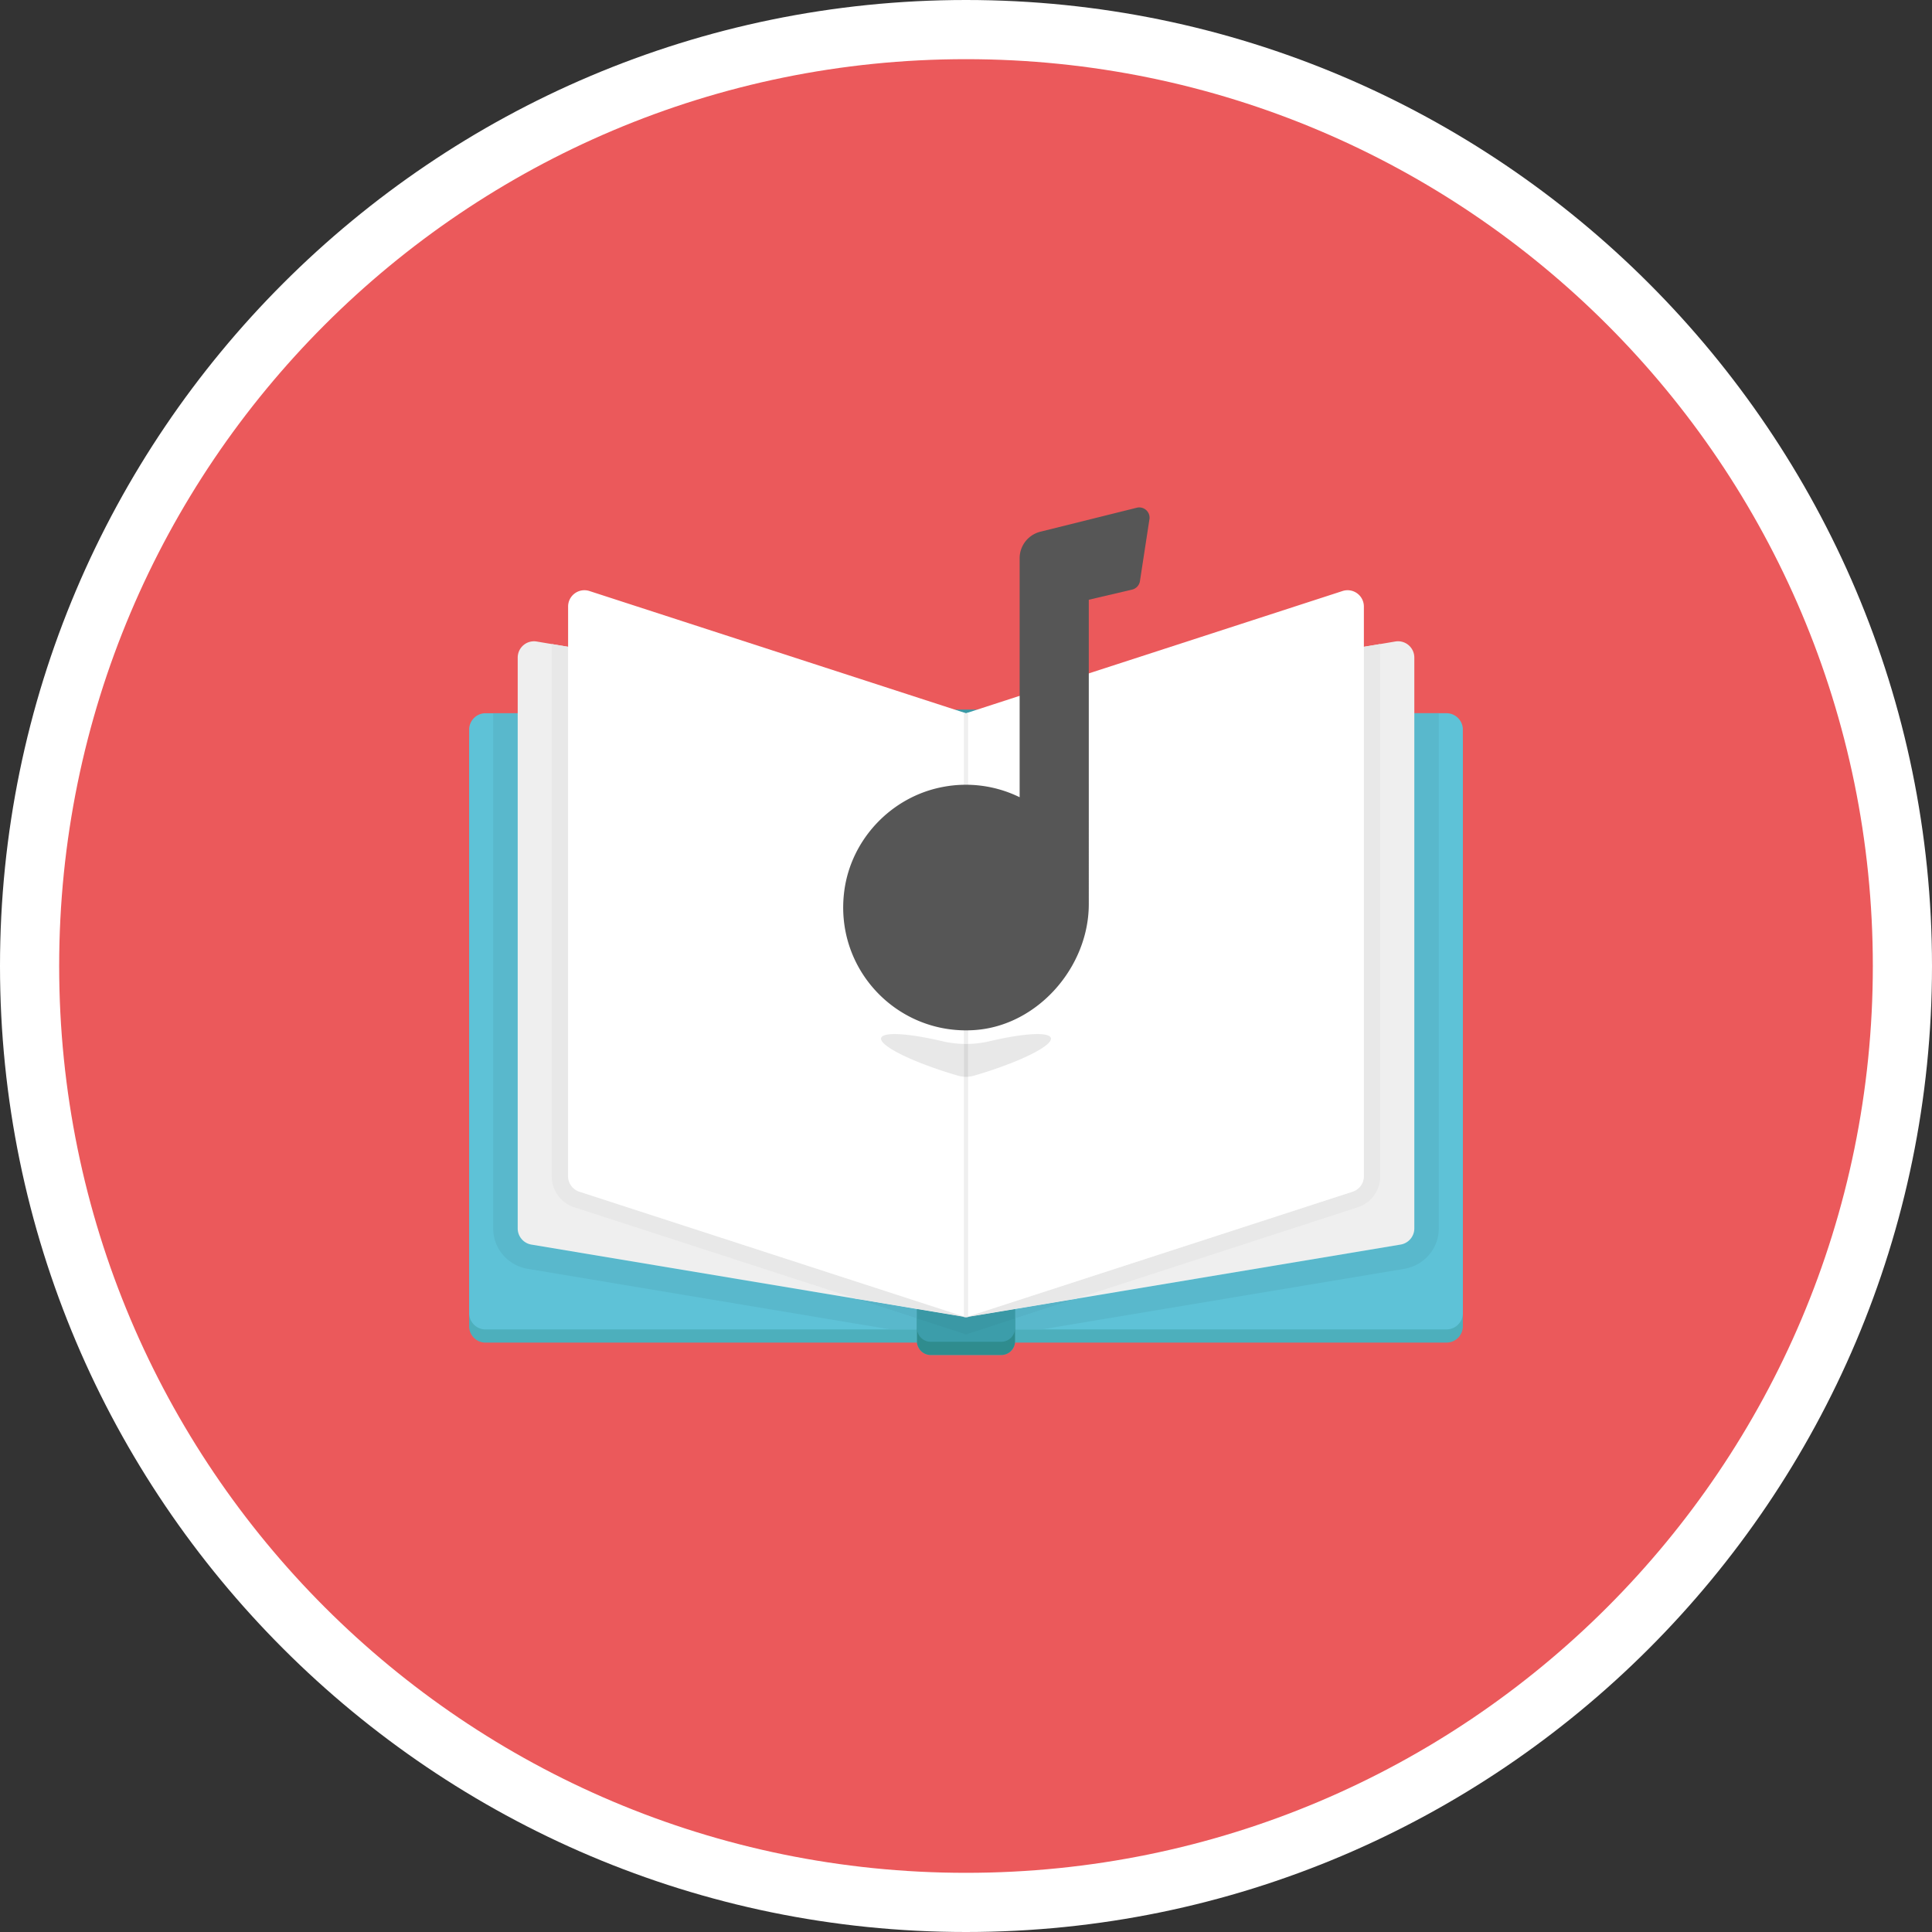 <svg version="1" xmlns="http://www.w3.org/2000/svg" viewBox="0 0 300 300"><rect x="0" y="0" width="300" height="300" fill="#333333" stroke="none"/><path fill="#FFF" d="M150 300C67.29 300 0 232.71 0 150S67.29 0 150 0s150 67.29 150 150-67.29 150-150 150"/><path fill="#EB595B" d="M290.812 150c0 77.768-63.044 140.812-140.812 140.812C72.23 290.812 9.188 227.768 9.188 150 9.188 72.232 72.23 9.188 150 9.188c77.768 0 140.812 63.044 140.812 140.812"/><path fill="#4DAFBC" d="M224.612 112.8h-66.994v1.6a2.143 2.143 0 0 0-2.146-2.146h-10.944a2.142 2.142 0 0 0-2.145 2.145v-1.6H75.388a2.546 2.546 0 0 0-2.54 2.54v90.62a2.54 2.54 0 0 0 2.527 2.523h67.007v-.228c0 .343.076.673.23.952a2.126 2.126 0 0 0 1.915 1.192h10.944a2.143 2.143 0 0 0 2.15-2.146v.228h67.006a2.54 2.54 0 0 0 2.526-2.526v-90.62a2.546 2.546 0 0 0-2.537-2.54"/><path fill="#5EC2D7" d="M142.383 110.75v95.685H75.376a2.54 2.54 0 0 1-2.526-2.526v-90.62a2.546 2.546 0 0 1 2.54-2.54h66.993m15.234 0v95.683h67.007a2.54 2.54 0 0 0 2.526-2.526v-90.62a2.546 2.546 0 0 0-2.54-2.54h-66.993"/><path fill="#59B8CC" d="M80.39 110.75h-3.808v79.993c0 3.098 2.222 5.726 5.307 6.272l50.462 8.43 5.916.99h4.113v-1.7l-9.394-3.048-50.48-8.43a2.548 2.548 0 0 1-2.12-2.514V110.75m143.028 0h-3.81v79.993a2.548 2.548 0 0 1-2.12 2.514l-50.477 8.43-9.395 3.047v1.7h4.114l5.915-.99 50.466-8.43c3.086-.545 5.308-3.173 5.308-6.27V110.75"/><path fill="#2F8C8E" d="M157.617 114.4v93.857a2.143 2.143 0 0 1-2.145 2.146h-10.944a2.126 2.126 0 0 1-1.917-1.193 1.982 1.982 0 0 1-.226-.952V114.4c0-1.193.965-2.145 2.145-2.145h10.943a2.14 2.14 0 0 1 2.147 2.144"/><path fill="#3C9DAA" d="M157.617 112.348v93.858a2.143 2.143 0 0 1-2.145 2.145h-10.944a2.126 2.126 0 0 1-1.917-1.19 1.982 1.982 0 0 1-.226-.952V112.35c0-1.194.965-2.146 2.145-2.146h10.943c1.183 0 2.147.952 2.147 2.145"/><path fill="#EFEFEF" d="M150 110.75v93.78l-7.617-1.27-9.395-1.573-50.478-8.43a2.548 2.548 0 0 1-2.12-2.514v-88.627a2.53 2.53 0 0 1 2.958-2.5l2.323.393L146.74 110.2l3.264.545m0 0v93.78l7.618-1.27 9.395-1.573 50.478-8.43a2.548 2.548 0 0 0 2.12-2.514v-88.626a2.53 2.53 0 0 0-2.957-2.5l-2.323.393-61.066 10.194-3.264.547"/><path fill="#56B2C6" d="M167.012 201.686l-9.395 1.575v1.475l9.395-3.047m-34.024 0l9.395 3.047v-1.472l-9.395-1.574"/><path fill="#3A98A5" d="M157.617 203.26l-7.29 1.216v.058h-.655v-.06l-7.29-1.214v1.473l5.08 1.65 2.538.825 2.54-.825 5.077-1.65v-1.472m-5.916-93.055h-3.4l1.66.54.04.006v.006-.006l.04-.01 1.66-.54"/><path fill="#E8E8E8" d="M149.96 110.742l.04.013v-.006l-.04-.01m-64.288-10.734v82.635a5.072 5.072 0 0 0 3.504 4.825l43.812 14.22 9.395 1.573 7.29 1.214v-.048l-59.707-19.382a2.53 2.53 0 0 1-1.75-2.408V100.43l-2.544-.423m64.367 10.734l-.04.01v.004l.04-.013m64.286-10.733l-2.543.425v82.206c0 1.097-.707 2.07-1.75 2.408l-59.706 19.382v.048l7.288-1.215 9.395-1.573 43.813-14.22a5.073 5.073 0 0 0 3.504-4.823v-82.636"/><path fill="#FFF" d="M150 204.534l-60.035-19.488a2.53 2.53 0 0 1-1.75-2.408V94.182a2.532 2.532 0 0 1 3.314-2.408l58.47 18.98v93.78m0 0l60.033-19.488a2.53 2.53 0 0 0 1.75-2.408V94.182a2.532 2.532 0 0 0-3.314-2.408L150 110.754v93.78"/><path fill="#EFEFEF" d="M150.328 204.534h-.656v-93.78h.656v93.78"/><path fill="#E8E8E8" d="M138.918 160.57c-1.217 0-1.973.195-2.092.604-.353 1.207 4.974 3.824 11.898 5.846.31.093.628.15.948.174V162.1a16.02 16.02 0 0 1-3.35-.424c-3.055-.718-5.688-1.106-7.404-1.106m22.164 0c-1.716 0-4.35.387-7.405 1.106a16.088 16.088 0 0 1-3.35.424v5.094a4.52 4.52 0 0 0 .95-.174c6.923-2.02 12.25-4.64 11.897-5.846-.12-.41-.875-.604-2.092-.604"/><path fill="#D9D9D9" d="M149.672 162.1v5.094a4.493 4.493 0 0 0 .656 0V162.1a17.933 17.933 0 0 1-.656 0"/><path fill="#565656" d="M178.486 80.634a1.6 1.6 0 0 0-1.967-1.794l-14.93 3.715a4.246 4.246 0 0 0-3.26 4.13v37.107a18.956 18.956 0 0 0-11.94-1.592c-7.96 1.507-14.227 8.1-15.287 16.13-1.603 12.15 8.244 22.45 20.255 21.616 9.763-.677 17.71-9.772 17.71-19.56V93.128l6.726-1.576a1.6 1.6 0 0 0 1.216-1.315l1.473-9.603z"/></svg>